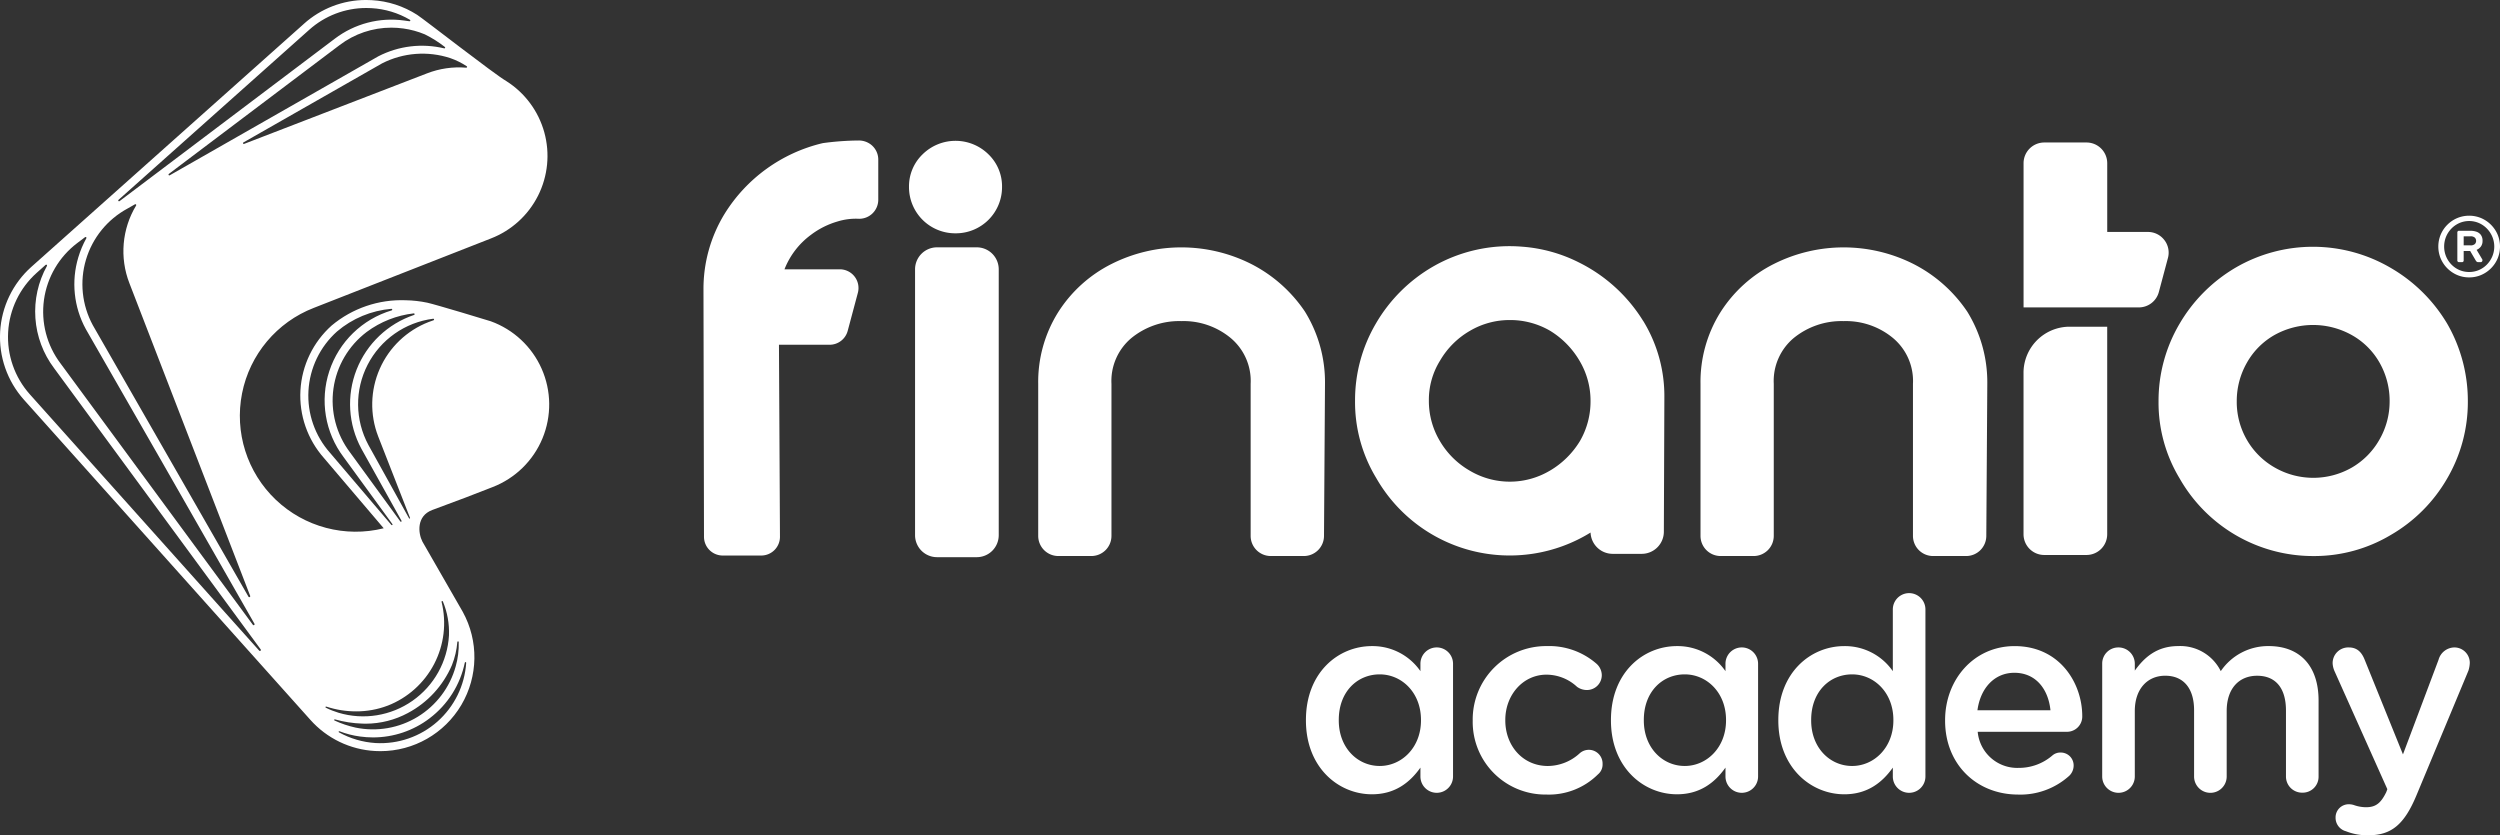 <svg xmlns="http://www.w3.org/2000/svg" xmlns:xlink="http://www.w3.org/1999/xlink" width="484.892" height="162.003" viewBox="0 0 484.892 162.003">
  <rect x="0" y="0" width="484.892" height="162.003" fill="#333333" stroke="none"/>
  <defs>
    <clipPath id="clip-path">
      <path id="Caminho_4348" data-name="Caminho 4348" d="M260.641,303.678a18.159,18.159,0,0,0,6.834-10.8.135.135,0,0,1,.267.038,16.663,16.663,0,0,1-17.581,15.556,16.837,16.837,0,0,1-7.1-2.079.117.117,0,0,1,.1-.211,17.134,17.134,0,0,0,3.981,1.023,18.662,18.662,0,0,0,2.538.176,18.1,18.1,0,0,0,10.964-3.7m-4.213-1.031a18.938,18.938,0,0,0,8.544-9.288,15.366,15.366,0,0,0,1.049-4.485.135.135,0,0,1,.27.007,15.665,15.665,0,0,1-.584,4.71,16.649,16.649,0,0,1-19.43,11.88A19.8,19.8,0,0,1,242.2,304.1a.117.117,0,0,1,.081-.219,21.91,21.91,0,0,0,5.311.822c.23.01.462.015.7.015a17.336,17.336,0,0,0,8.14-2.067m-3.93-1.426a17.172,17.172,0,0,0,10.462-20.133.135.135,0,0,1,.256-.083,15.61,15.61,0,0,1,1.184,6.578A16.673,16.673,0,0,1,242.992,302.6a15.382,15.382,0,0,1-2.476-.983.117.117,0,0,1,.09-.216,18.284,18.284,0,0,0,5.778.928,16.945,16.945,0,0,0,6.115-1.107m4.162-36.337-7.883-14.222a16.7,16.7,0,0,1,12.574-24.492.155.155,0,0,1,.066.3q-.472.152-.94.334a17.168,17.168,0,0,0-9.8,22.213l6.17,15.779a.1.1,0,0,1-.059.133.1.1,0,0,1-.036.007.1.1,0,0,1-.09-.053m-1.681.627L245.212,252.1a16.681,16.681,0,0,1,3.236-23.365,18.887,18.887,0,0,1,9.126-3.6.155.155,0,0,1,.068.3,18.231,18.231,0,0,0-10.222,25.966l7.781,13.962a.132.132,0,0,1-.068.187.129.129,0,0,1-.047.008.131.131,0,0,1-.106-.054m-1.74.674-.817-.958L241.348,252.2a16.7,16.7,0,0,1,1.338-23.55,18.744,18.744,0,0,1,10.56-4.4.155.155,0,0,1,.058.3,18.238,18.238,0,0,0-9.337,28.468l9.47,13a.126.126,0,0,1-.057.192.124.124,0,0,1-.044.008.127.127,0,0,1-.1-.044M227.6,290.553l-44.5-49.727a16.7,16.7,0,0,1,1.337-23.551l1.741-1.553a.166.166,0,0,1,.256.2,18.265,18.265,0,0,0,1.392,19.862l40.061,54.529a.188.188,0,0,1-.153.3.18.18,0,0,1-.136-.065m-1.235-5.013-37.294-50.678A16.68,16.68,0,0,1,192.3,211.5l1.524-1.15a.166.166,0,0,1,.245.214,18.363,18.363,0,0,0-1.561,3.707,18.117,18.117,0,0,0,1.444,13.891L208.9,254.222l17.776,31.115a.188.188,0,0,1-.166.282.177.177,0,0,1-.146-.078m-.852-5.455-30.2-52.676A16.678,16.678,0,0,1,202.06,204.8l1.441-.821a.166.166,0,0,1,.225.229,17.138,17.138,0,0,0-1.307,15.074l23.427,60.648a.187.187,0,0,1-.179.255.177.177,0,0,1-.157-.1m-.971-88.107,26.9-15.339a17.26,17.26,0,0,1,13.227-1.01,14.222,14.222,0,0,1,3.184,1.576.151.151,0,0,1-.095.278,17.1,17.1,0,0,0-7.619,1.105l-35.465,13.675a.163.163,0,0,1-.061.012.159.159,0,0,1-.074-.3m-14.47,6.115L243.191,173.1l0,0a16.556,16.556,0,0,1,10.03-3.383,16.916,16.916,0,0,1,2.323.162,16.737,16.737,0,0,1,4.171,1.136,22.194,22.194,0,0,1,3.894,2.452.152.152,0,0,1-.126.269,18.472,18.472,0,0,0-12.789,1.543l-40.454,23.076a.162.162,0,0,1-.081.023.159.159,0,0,1-.093-.286m-9.766,5.032,36.982-32.981a16.558,16.558,0,0,1,11.085-4.237q.481,0,.967.027a16.6,16.6,0,0,1,7.5,2.261.153.153,0,0,1-.1.283l-.98-.136a18.117,18.117,0,0,0-13.5,3.521L200.5,203.37a.158.158,0,0,1-.2-.244m35.95-34.138L183.4,216.118a18.251,18.251,0,0,0-1.461,25.741l55.564,62.095a18.115,18.115,0,0,0,12.566,6.063c.354.02.707.029,1.058.029a18.233,18.233,0,0,0,15.953-27.017c-.2-.37-5.931-10.329-7.832-13.634-.843-1.655-1.171-4.955,1.9-6.12,2.989-1.133,6.475-2.416,6.475-2.416l5.257-2.038a17.168,17.168,0,0,0-.38-32.157c-.387-.14-10.752-3.268-12.3-3.6a22.6,22.6,0,0,0-4.194-.474,21.13,21.13,0,0,0-14.357,4.9,18.247,18.247,0,0,0-1.475,25.726l11.569,13.6a22.467,22.467,0,0,1-13.55-42.75L272.55,210.6a17.17,17.17,0,0,0,3-30.5c-2.4-1.385-15.986-12.011-17.318-12.868a18.123,18.123,0,0,0-8.81-2.848q-.56-.034-1.117-.034a18.006,18.006,0,0,0-12.056,4.634" transform="translate(-177.321 -164.354)" fill="#fff"/>
    </clipPath>
  </defs>
  <g id="Grupo_10061" data-name="Grupo 10061" transform="translate(6394.679 20742.646)">
    <g id="Grupo_10059" data-name="Grupo 10059" transform="translate(-6141.39 -20627.578)">
      <path id="Caminho_4341" data-name="Caminho 4341" d="M940.774,534.471a3.162,3.162,0,1,1,6.324.052V556.37a3.162,3.162,0,0,1-6.324,0v-1.725c-2.039,2.874-4.913,5.174-9.408,5.174-6.481,0-12.8-5.174-12.8-14.321v-.1c0-9.147,6.219-14.321,12.8-14.321a11.289,11.289,0,0,1,9.408,4.861Zm-15.837,10.923v.1c0,5.331,3.659,8.833,7.945,8.833,4.233,0,8-3.554,8-8.833v-.1c0-5.331-3.763-8.833-8-8.833-4.338,0-7.945,3.345-7.945,8.833" transform="translate(-918.561 -520.83)" fill="#fff"/>
      <path id="Caminho_4342" data-name="Caminho 4342" d="M1013.24,545.6v-.1a14.243,14.243,0,0,1,14.373-14.425,13.968,13.968,0,0,1,9.669,3.45,3,3,0,0,1,.993,2.195,2.878,2.878,0,0,1-2.927,2.875,3.222,3.222,0,0,1-1.881-.627,8.753,8.753,0,0,0-5.906-2.352c-4.6,0-8,3.972-8,8.781v.1c0,4.912,3.4,8.833,8.257,8.833a9.21,9.21,0,0,0,6.167-2.457,2.667,2.667,0,0,1,4.443,2.091,2.465,2.465,0,0,1-.888,1.986,13.508,13.508,0,0,1-10.035,3.92A14.089,14.089,0,0,1,1013.24,545.6" transform="translate(-980.887 -520.83)" fill="#fff"/>
      <path id="Caminho_4343" data-name="Caminho 4343" d="M1113.922,534.471a3.162,3.162,0,1,1,6.324.052V556.37a3.162,3.162,0,0,1-6.324,0v-1.725c-2.039,2.874-4.913,5.174-9.408,5.174-6.481,0-12.805-5.174-12.805-14.321v-.1c0-9.147,6.219-14.321,12.805-14.321a11.289,11.289,0,0,1,9.408,4.861Zm-15.837,10.923v.1c0,5.331,3.659,8.833,7.945,8.833,4.233,0,8-3.554,8-8.833v-.1c0-5.331-3.763-8.833-8-8.833-4.338,0-7.945,3.345-7.945,8.833" transform="translate(-1032.543 -520.83)" fill="#fff"/>
      <path id="Caminho_4344" data-name="Caminho 4344" d="M1215.232,536.636a3.162,3.162,0,0,1-6.324,0v-1.725c-2.039,2.874-4.913,5.174-9.408,5.174-6.481,0-12.8-5.174-12.8-14.321v-.1c0-9.146,6.219-14.321,12.8-14.321a11.289,11.289,0,0,1,9.408,4.861V504.231a3.162,3.162,0,0,1,6.324,0Zm-22.161-10.976v.1c0,5.331,3.659,8.833,7.945,8.833,4.234,0,8-3.554,8-8.833v-.1c0-5.331-3.763-8.833-8-8.833-4.338,0-7.945,3.345-7.945,8.833" transform="translate(-1095.071 -501.095)" fill="#fff"/>
      <path id="Caminho_4345" data-name="Caminho 4345" d="M1295.538,559.872c-8,0-14.164-5.8-14.164-14.321v-.1c0-7.892,5.592-14.373,13.484-14.373,8.78,0,13.118,7.213,13.118,13.589a2.957,2.957,0,0,1-2.979,3.031h-17.3a7.7,7.7,0,0,0,7.944,7,9.918,9.918,0,0,0,6.533-2.4,2.354,2.354,0,0,1,1.62-.575,2.489,2.489,0,0,1,2.509,2.561,2.761,2.761,0,0,1-.836,1.934,14.166,14.166,0,0,1-9.93,3.659m6.272-16.359c-.418-4.077-2.822-7.265-7-7.265-3.868,0-6.585,2.979-7.161,7.265Z" transform="translate(-1157.397 -520.83)" fill="#fff"/>
      <path id="Caminho_4346" data-name="Caminho 4346" d="M1370.547,534.524a3.124,3.124,0,0,1,3.136-3.188,3.168,3.168,0,0,1,3.188,3.188v1.306c1.778-2.456,4.181-4.756,8.415-4.756a8.757,8.757,0,0,1,8.258,4.861,11.1,11.1,0,0,1,9.3-4.861c6.01,0,9.669,3.815,9.669,10.557V556.37a3.08,3.08,0,0,1-3.136,3.135,3.124,3.124,0,0,1-3.188-3.135v-12.8c0-4.391-2.039-6.742-5.592-6.742-3.449,0-5.906,2.4-5.906,6.847v12.7a3.162,3.162,0,0,1-6.324,0V543.513c0-4.286-2.091-6.69-5.592-6.69s-5.906,2.613-5.906,6.847v12.7a3.162,3.162,0,0,1-6.324,0Z" transform="translate(-1216.099 -520.83)" fill="#fff"/>
      <path id="Caminho_4347" data-name="Caminho 4347" d="M1503.888,567.483a2.694,2.694,0,0,1-1.986-2.613,2.544,2.544,0,0,1,2.561-2.613,3.236,3.236,0,0,1,1.15.209,7.143,7.143,0,0,0,2.2.366c1.881,0,2.874-.785,3.92-2.927l.209-.575-10.245-22.892a4.267,4.267,0,0,1-.366-1.515,3.037,3.037,0,0,1,3.136-3.084c1.62,0,2.509.941,3.083,2.4l7.422,18.345,6.9-18.345a3.245,3.245,0,0,1,3.031-2.4,2.989,2.989,0,0,1,3.031,2.979,5.677,5.677,0,0,1-.261,1.516l-10.087,24.2c-2.352,5.645-4.861,7.735-9.3,7.735a11.169,11.169,0,0,1-4.39-.784" transform="translate(-1302.19 -521.333)" fill="#fff"/>
    </g>
    <g id="Grupo_10060" data-name="Grupo 10060" transform="translate(-6394.679 -20742.646)">
      <g id="Grupo_10057" data-name="Grupo 10057" transform="translate(0 0)" clip-path="url(#clip-path)">
        <rect id="Retângulo_3188" data-name="Retângulo 3188" width="110.869" height="145.691" transform="translate(-2.072 0)" fill="#fff"/>
      </g>
    </g>
    <g id="Grupo_10058" data-name="Grupo 10058" transform="translate(-6258.237 -20715.395)">
      <path id="Caminho_4349" data-name="Caminho 4349" d="M609.4,245.16a3.834,3.834,0,0,0-2.691-1.054,54.189,54.189,0,0,0-6.953.51,30.722,30.722,0,0,0-19.09,13.786v0a27.881,27.881,0,0,0-4.051,14.6l.1,47.978a3.635,3.635,0,0,0,3.629,3.624h7.476a3.633,3.633,0,0,0,3.63-3.649l-.194-37.232h9.826a3.635,3.635,0,0,0,3.506-2.694l1.971-7.375a3.63,3.63,0,0,0-3.508-4.566H592.328a15.139,15.139,0,0,1,5.121-6.676,15.838,15.838,0,0,1,5.113-2.583,12.1,12.1,0,0,1,4.22-.541,3.69,3.69,0,0,0,3.735-3.705v-7.766a3.676,3.676,0,0,0-1.119-2.654" transform="translate(-576.613 -244.106)" fill="#fff"/>
      <path id="Caminho_4350" data-name="Caminho 4350" d="M702.3,262.23a8.955,8.955,0,0,0,9.021-9.021,8.609,8.609,0,0,0-2.624-6.289,9.1,9.1,0,0,0-12.795,0,8.617,8.617,0,0,0-2.626,6.289,8.96,8.96,0,0,0,9.024,9.021" transform="translate(-653.411 -244.228)" fill="#fff"/>
      <path id="Caminho_4351" data-name="Caminho 4351" d="M708.687,304.741h-7.713A4.263,4.263,0,0,0,696.715,309v51.58a4.263,4.263,0,0,0,4.258,4.258h7.713a4.263,4.263,0,0,0,4.258-4.258V309a4.263,4.263,0,0,0-4.258-4.258" transform="translate(-655.675 -284.021)" fill="#fff"/>
      <path id="Caminho_4352" data-name="Caminho 4352" d="M818.329,317.191a27.773,27.773,0,0,0-10.32-9.155,30.122,30.122,0,0,0-27.131-.059,26.149,26.149,0,0,0-10.4,9.4,25.444,25.444,0,0,0-3.855,13.864v29.5a3.906,3.906,0,0,0,3.9,3.9h6.408a3.906,3.906,0,0,0,3.9-3.9v-29.5a10.864,10.864,0,0,1,3.849-8.864,14.666,14.666,0,0,1,9.7-3.3,14.329,14.329,0,0,1,9.6,3.3h0a10.855,10.855,0,0,1,3.847,8.864v29.5a3.906,3.906,0,0,0,3.9,3.9h6.427a3.911,3.911,0,0,0,3.9-3.876l.193-29.527a26.039,26.039,0,0,0-3.924-14.056" transform="translate(-701.697 -284.047)" fill="#fff"/>
      <path id="Caminho_4353" data-name="Caminho 4353" d="M1002.333,318.618a30.653,30.653,0,0,0-12.45-11.34,29.16,29.16,0,0,0-10.98-3.058,29.792,29.792,0,0,0-17.408,3.9,30.418,30.418,0,0,0-11,11,29.369,29.369,0,0,0-4.043,15,28.416,28.416,0,0,0,4.093,14.941,29.829,29.829,0,0,0,41.586,10.6,4.3,4.3,0,0,0,4.287,4.131h5.638a4.3,4.3,0,0,0,4.291-4.274l.1-26.254a27.862,27.862,0,0,0-4.107-14.652m-18.11,29.052a15.222,15.222,0,0,1-15.612-.053A15.864,15.864,0,0,1,962.9,341.9a15.115,15.115,0,0,1-2.13-7.776,14.457,14.457,0,0,1,2.184-7.834,15.873,15.873,0,0,1,5.715-5.714,15.135,15.135,0,0,1,7.779-2.13,15.352,15.352,0,0,1,7.823,2.074,16.669,16.669,0,0,1,5.722,5.826,15.131,15.131,0,0,1,2.133,7.779,15.311,15.311,0,0,1-2.069,7.814,16.712,16.712,0,0,1-5.834,5.733" transform="translate(-820.073 -283.621)" fill="#fff"/>
      <path id="Caminho_4354" data-name="Caminho 4354" d="M1194.252,317.193a27.773,27.773,0,0,0-10.32-9.155,30.124,30.124,0,0,0-27.129-.059,26.145,26.145,0,0,0-10.4,9.4,25.444,25.444,0,0,0-3.855,13.864v29.5a3.906,3.906,0,0,0,3.9,3.9h6.408a3.906,3.906,0,0,0,3.9-3.9v-29.5a10.864,10.864,0,0,1,3.849-8.864,14.665,14.665,0,0,1,9.7-3.3,14.323,14.323,0,0,1,9.6,3.3,10.857,10.857,0,0,1,3.849,8.864v29.5a3.906,3.906,0,0,0,3.9,3.9h6.425a3.911,3.911,0,0,0,3.9-3.876l.193-29.527a26.039,26.039,0,0,0-3.923-14.056" transform="translate(-949.164 -284.048)" fill="#fff"/>
      <path id="Caminho_4355" data-name="Caminho 4355" d="M1458.519,319.36a30.575,30.575,0,0,0-11.052-10.889,29.828,29.828,0,0,0-29.9-.051,30.436,30.436,0,0,0-11,11,29.388,29.388,0,0,0-4.042,15,28.435,28.435,0,0,0,4.1,14.955,29.775,29.775,0,0,0,25.9,15.039,28.95,28.95,0,0,0,15.051-4.093,29.835,29.835,0,0,0,10.9-10.9,29.371,29.371,0,0,0,4.04-15,29.958,29.958,0,0,0-4-15.065m-11.172,15.065a14.779,14.779,0,0,1-1.979,7.417l0,0a14.5,14.5,0,0,1-5.381,5.432,15.035,15.035,0,0,1-14.883,0,14.519,14.519,0,0,1-5.433-5.379,14.7,14.7,0,0,1-1.974-7.466,14.973,14.973,0,0,1,1.977-7.524,14.142,14.142,0,0,1,5.375-5.376,15.386,15.386,0,0,1,15,.051,14.094,14.094,0,0,1,5.371,5.374,14.975,14.975,0,0,1,1.929,7.474" transform="translate(-1120.303 -283.816)" fill="#fff"/>
      <path id="Caminho_4356" data-name="Caminho 4356" d="M1325.887,358.735v31.32a4.02,4.02,0,0,0,4.014,4.016h8.2a4.02,4.02,0,0,0,4.015-4.016V349.794h-7.291a8.952,8.952,0,0,0-8.941,8.941" transform="translate(-1069.852 -313.679)" fill="#fff"/>
      <path id="Caminho_4357" data-name="Caminho 4357" d="M1353.2,264.158a3.983,3.983,0,0,0-3.184-1.57h-7.894V249.249a4.02,4.02,0,0,0-4.015-4.014h-8.2a4.02,4.02,0,0,0-4.014,4.014v27.974h22.36a4.022,4.022,0,0,0,3.879-2.978l1.764-6.605a3.984,3.984,0,0,0-.694-3.482" transform="translate(-1069.852 -244.849)" fill="#fff"/>
      <path id="Caminho_4358" data-name="Caminho 4358" d="M1567.307,298.757a5.823,5.823,0,0,1-2.327-.465,6.073,6.073,0,0,1-3.19-3.191,6.046,6.046,0,0,1,0-4.653,6.074,6.074,0,0,1,3.19-3.191,6.048,6.048,0,0,1,4.653,0,6.072,6.072,0,0,1,3.19,3.191,6.046,6.046,0,0,1,0,4.653,6.072,6.072,0,0,1-3.19,3.191,5.822,5.822,0,0,1-2.326.465m0-1.047a4.7,4.7,0,0,0,1.894-.382,4.814,4.814,0,0,0,1.546-1.063,5.112,5.112,0,0,0,1.047-1.579,4.972,4.972,0,0,0,0-3.822,5.115,5.115,0,0,0-1.047-1.578,4.937,4.937,0,0,0-1.546-1.072,4.789,4.789,0,0,0-3.788,0,4.926,4.926,0,0,0-1.545,1.072,4.978,4.978,0,0,0-1.039,1.578,5.071,5.071,0,0,0,0,3.822,4.976,4.976,0,0,0,1.039,1.579,4.8,4.8,0,0,0,1.545,1.063,4.705,4.705,0,0,0,1.895.382m-1.928-1.911a.323.323,0,0,1-.366-.365v-5.351a.323.323,0,0,1,.366-.366h2.177a3.553,3.553,0,0,1,1.163.183,1.755,1.755,0,0,1,.856.615,1.894,1.894,0,0,1,.324,1.163,1.776,1.776,0,0,1-.324,1.1,1.881,1.881,0,0,1-.823.632l1.064,1.795a.211.211,0,0,1,.05.091.542.542,0,0,1,.016.141.394.394,0,0,1-.091.249.328.328,0,0,1-.274.116h-.449a.469.469,0,0,1-.282-.083.691.691,0,0,1-.2-.232l-1.081-1.845h-1.263v1.795a.323.323,0,0,1-.365.365Zm.864-3.257h1.279a1.172,1.172,0,0,0,.9-.266.884.884,0,0,0,.233-.6.905.905,0,0,0-.233-.615,1.173,1.173,0,0,0-.9-.266h-1.279Z" transform="translate(-1224.838 -272.206)" fill="#fff"/>
    </g>
  </g>
</svg>
